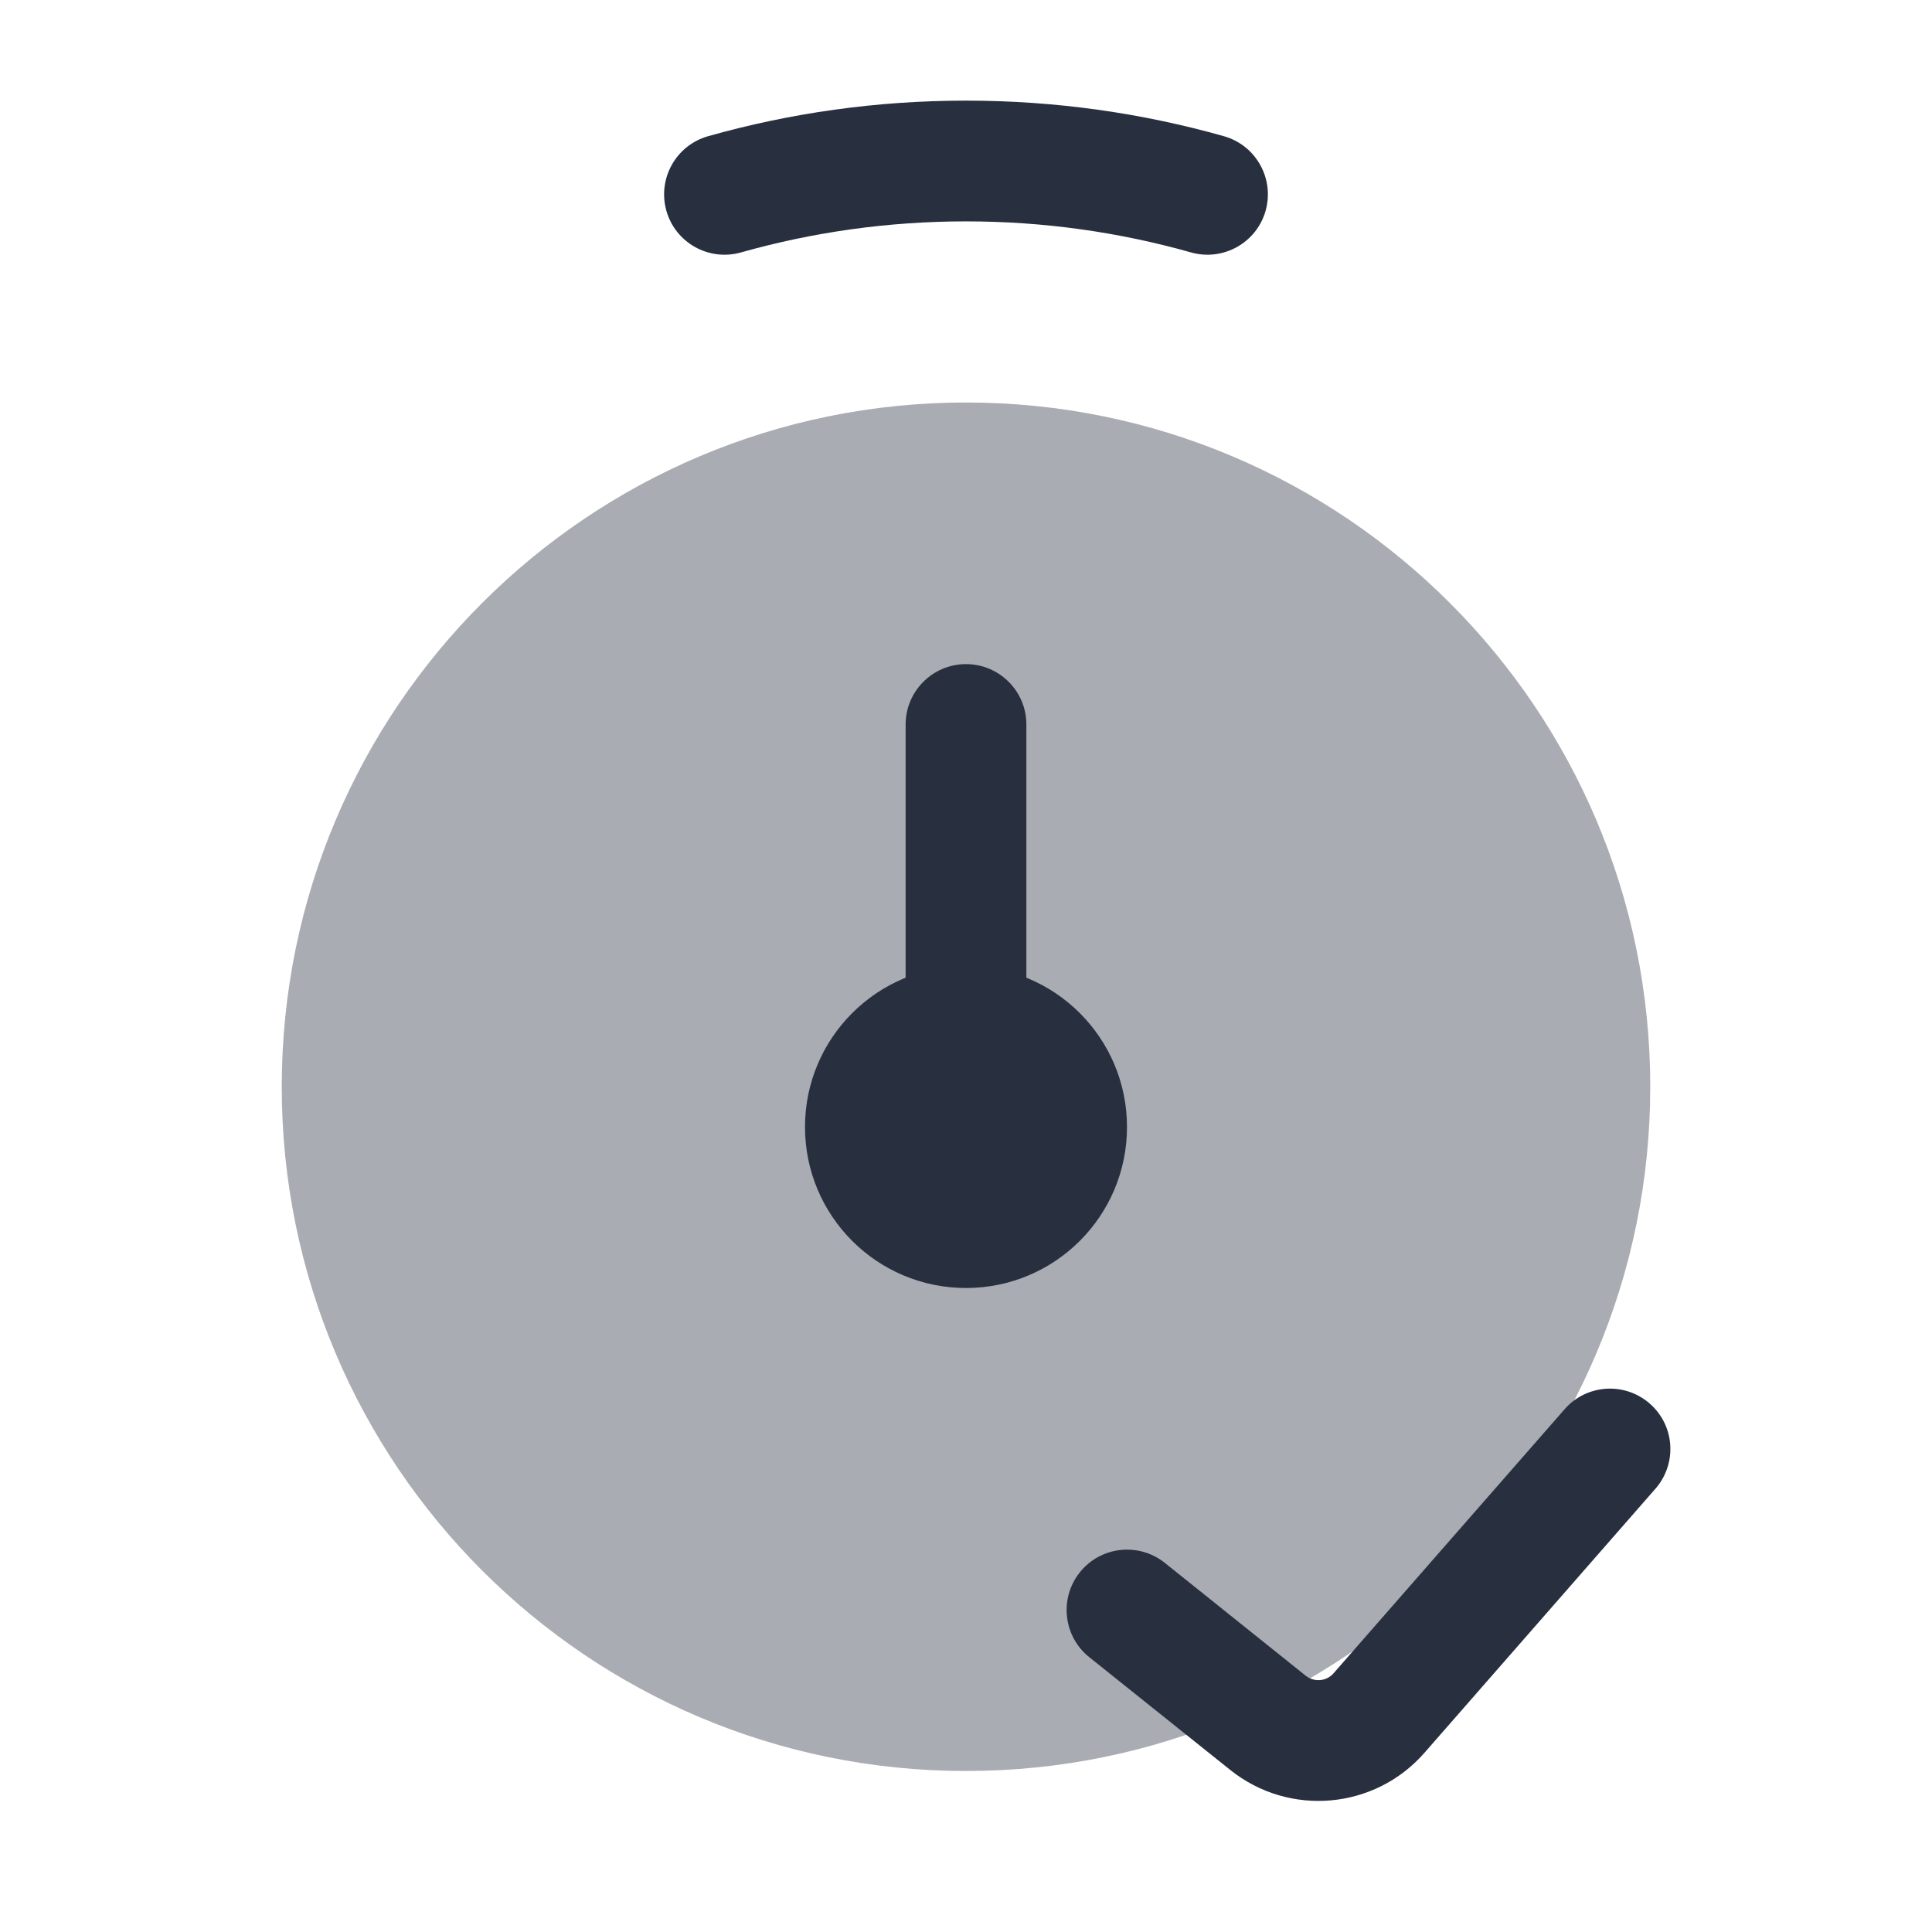 <svg width="24" height="24" viewBox="0 0 24 24" fill="none" xmlns="http://www.w3.org/2000/svg">
<path opacity="0.4" d="M20.5 13.5C20.5 18.194 16.694 22 12 22C7.306 22 3.5 18.194 3.5 13.5C3.5 8.806 7.306 5 12 5C16.694 5 20.5 8.806 20.5 13.5Z" fill="#28303F"/>
<path fill-rule="evenodd" clip-rule="evenodd" d="M12 2.75C11.03 2.75 10.092 2.885 9.204 3.136C8.805 3.248 8.391 3.017 8.278 2.618C8.166 2.22 8.397 1.805 8.796 1.692C9.815 1.404 10.89 1.25 12 1.25C13.11 1.25 14.185 1.404 15.204 1.692C15.603 1.805 15.834 2.22 15.722 2.618C15.609 3.017 15.194 3.248 14.796 3.136C13.908 2.885 12.97 2.75 12 2.75Z" fill="#28303F"/>
<path d="M14 14C14 15.105 13.105 16 12 16C10.895 16 10 15.105 10 14C10 12.895 10.895 12 12 12C13.105 12 14 12.895 14 14Z" fill="#28303F"/>
<path fill-rule="evenodd" clip-rule="evenodd" d="M12 8.25C12.414 8.25 12.75 8.586 12.75 9V13C12.75 13.414 12.414 13.75 12 13.75C11.586 13.75 11.25 13.414 11.25 13V9C11.25 8.586 11.586 8.25 12 8.25Z" fill="#28303F"/>
<path fill-rule="evenodd" clip-rule="evenodd" d="M20.494 17.436C20.806 17.708 20.837 18.182 20.564 18.494L17.695 21.774C17.078 22.479 16.016 22.573 15.284 21.988L13.531 20.586C13.208 20.327 13.156 19.855 13.414 19.532C13.673 19.208 14.145 19.156 14.469 19.414L16.221 20.817C16.326 20.9 16.478 20.887 16.566 20.786L19.436 17.506C19.708 17.194 20.182 17.163 20.494 17.436Z" fill="#28303F"/>
</svg>
